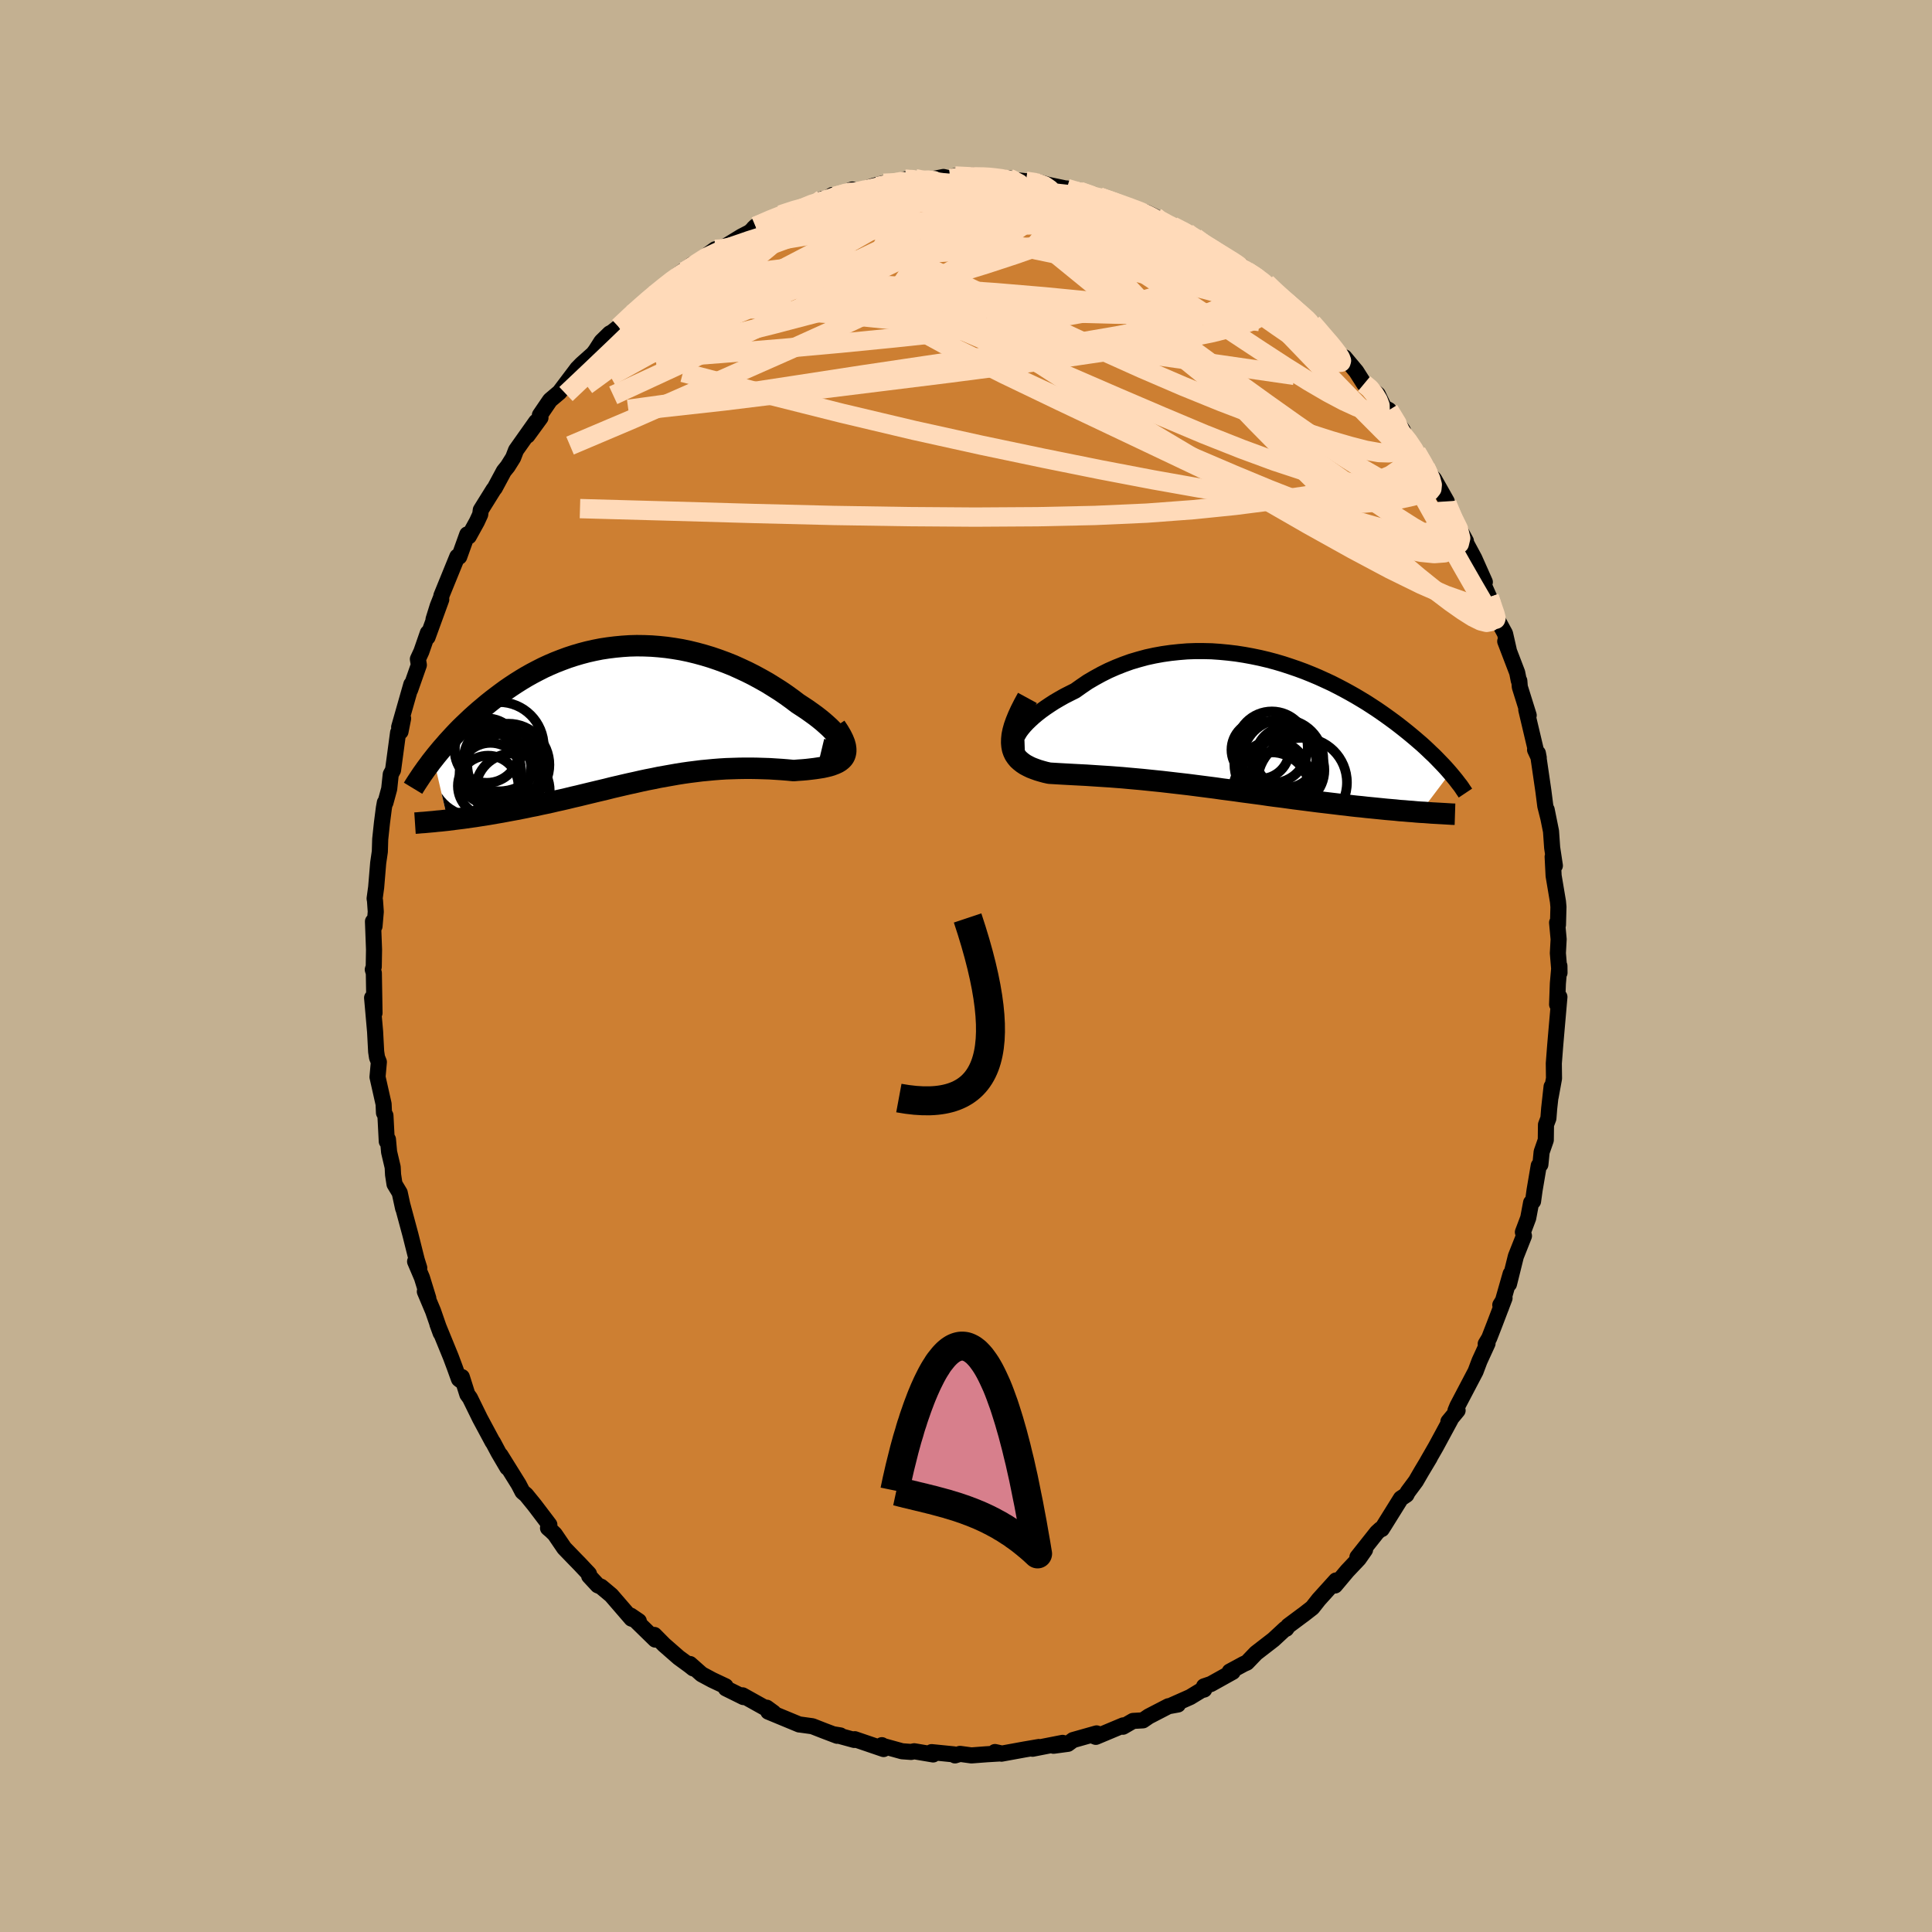 <svg viewBox="-100 -100 200 200" xmlns="http://www.w3.org/2000/svg" width="500" height="500" id="face-svg">
    <defs>
      <clipPath id="leftEyeClipPath">
        <polyline points="21.74,3.16 21.67,2.96 21.56,2.74 21.42,2.5 21.23,2.24 21.01,1.98 20.75,1.7 20.46,1.41 20.14,1.12 19.8,0.82 19.42,0.51 19.02,0.2 18.59,-0.11 18.14,-0.43 17.67,-0.74 17.18,-1.06 16.6,-1.5 15.99,-1.94 15.36,-2.37 14.71,-2.78 14.05,-3.19 13.36,-3.58 12.66,-3.96 11.95,-4.32 11.22,-4.66 10.49,-4.99 9.74,-5.29 8.98,-5.57 8.22,-5.83 7.46,-6.06 6.69,-6.27 5.91,-6.46 5.14,-6.62 4.36,-6.75 3.59,-6.86 2.82,-6.94 2.05,-7 1.28,-7.03 0.52,-7.04 -0.23,-7.02 -0.98,-6.97 -1.72,-6.9 -2.45,-6.81 -3.17,-6.7 -3.88,-6.56 -4.59,-6.4 -5.27,-6.22 -5.95,-6.02 -6.62,-5.8 -7.27,-5.56 -7.91,-5.31 -8.54,-5.04 -9.15,-4.76 -9.74,-4.46 -10.33,-4.15 -10.9,-3.83 -11.45,-3.5 -11.99,-3.16 -12.52,-2.81 -13.03,-2.46 -13.52,-2.1 -14,-1.74 -14.47,-1.38 -14.92,-1.02 -15.36,-0.65 -15.79,-0.29 -16.2,0.07 -16.6,0.43 -16.99,0.8 -17.37,1.16 -17.74,1.52 -18.09,1.88 -18.43,2.24 -18.76,2.6 -19.09,2.96 -19.39,3.31 -19.69,3.65 -19.98,4 -20.26,4.34 -20.52,4.67 -19.05,11.02 -18.66,10.97 -18.27,10.92 -17.87,10.87 -17.46,10.82 -17.04,10.76 -16.62,10.7 -16.19,10.64 -15.75,10.57 -15.3,10.5 -14.85,10.43 -14.39,10.35 -13.93,10.27 -13.46,10.19 -12.98,10.1 -12.5,10.01 -12.01,9.92 -11.5,9.82 -10.99,9.72 -10.48,9.61 -9.95,9.51 -9.42,9.39 -8.89,9.28 -8.34,9.16 -7.79,9.03 -7.24,8.91 -6.68,8.78 -6.11,8.64 -5.54,8.51 -4.97,8.37 -4.39,8.23 -3.81,8.09 -3.22,7.95 -2.63,7.81 -2.04,7.66 -1.44,7.52 -0.84,7.38 -0.23,7.24 0.37,7.11 0.98,6.97 1.59,6.84 2.21,6.72 2.83,6.59 3.45,6.48 4.07,6.37 4.69,6.26 5.32,6.16 5.95,6.07 6.59,5.99 7.22,5.91 7.86,5.85 8.49,5.79 9.13,5.74 9.78,5.7 10.42,5.68 11.06,5.66 11.7,5.65 12.34,5.65 12.98,5.66 13.62,5.68 14.26,5.7 14.89,5.74 15.52,5.78 16.14,5.83 16.76,5.89 17.23,5.85 17.68,5.82 18.13,5.78 18.56,5.73 18.97,5.68 19.37,5.62 19.75,5.56 20.11,5.48 20.44,5.4 20.75,5.3 21.04,5.19 21.3,5.07 21.53,4.93 21.73,4.77 21.89,4.6" />
      </clipPath>
      <clipPath id="rightEyeClipPath">
        <polyline points="-22.41,1.16 -22.24,0.88 -22.03,0.6 -21.78,0.3 -21.5,0 -21.18,-0.31 -20.83,-0.63 -20.46,-0.94 -20.05,-1.26 -19.62,-1.57 -19.16,-1.88 -18.68,-2.19 -18.17,-2.49 -17.64,-2.79 -17.09,-3.07 -16.53,-3.35 -15.88,-3.81 -15.22,-4.26 -14.52,-4.67 -13.81,-5.06 -13.07,-5.43 -12.32,-5.76 -11.54,-6.07 -10.76,-6.35 -9.95,-6.59 -9.14,-6.81 -8.31,-6.99 -7.48,-7.14 -6.64,-7.26 -5.79,-7.35 -4.94,-7.42 -4.09,-7.45 -3.24,-7.45 -2.39,-7.43 -1.54,-7.37 -0.7,-7.29 0.14,-7.19 0.97,-7.06 1.79,-6.91 2.61,-6.74 3.41,-6.55 4.2,-6.34 4.98,-6.11 5.74,-5.86 6.5,-5.6 7.23,-5.33 7.95,-5.04 8.66,-4.74 9.34,-4.43 10.01,-4.12 10.66,-3.79 11.29,-3.46 11.91,-3.12 12.51,-2.78 13.08,-2.44 13.64,-2.1 14.18,-1.75 14.7,-1.41 15.21,-1.06 15.69,-0.72 16.16,-0.38 16.61,-0.05 17.04,0.28 17.46,0.61 17.86,0.93 18.25,1.25 18.62,1.56 18.98,1.87 19.33,2.17 19.66,2.47 19.98,2.77 20.28,3.06 20.58,3.34 20.86,3.62 21.12,3.89 21.38,4.16 21.63,4.42 21.86,4.67 22.08,4.92 22.29,5.16 19.22,9.23 18.81,9.2 18.39,9.16 17.96,9.13 17.52,9.09 17.07,9.06 16.61,9.01 16.14,8.97 15.67,8.93 15.18,8.88 14.68,8.83 14.18,8.78 13.66,8.73 13.14,8.67 12.61,8.62 12.07,8.56 11.52,8.49 10.96,8.43 10.39,8.36 9.8,8.29 9.21,8.22 8.61,8.15 7.99,8.07 7.37,7.99 6.74,7.91 6.1,7.83 5.46,7.74 4.8,7.65 4.14,7.57 3.48,7.48 2.81,7.38 2.13,7.29 1.45,7.2 0.76,7.11 0.07,7.01 -0.62,6.92 -1.32,6.83 -2.01,6.73 -2.71,6.64 -3.41,6.55 -4.11,6.46 -4.81,6.37 -5.5,6.29 -6.2,6.21 -6.89,6.13 -7.58,6.05 -8.27,5.98 -8.95,5.91 -9.63,5.84 -10.3,5.78 -10.97,5.72 -11.62,5.66 -12.27,5.61 -12.92,5.56 -13.55,5.52 -14.17,5.48 -14.78,5.44 -15.39,5.4 -15.97,5.37 -16.55,5.34 -17.11,5.31 -17.66,5.28 -18.19,5.25 -18.7,5.22 -19.2,5.19 -19.61,5.1 -20.01,4.99 -20.38,4.88 -20.74,4.75 -21.08,4.62 -21.39,4.47 -21.69,4.31 -21.96,4.13 -22.2,3.94 -22.42,3.74 -22.61,3.51 -22.78,3.26 -22.91,2.99 -23.01,2.7 -23.07,2.38" />
      </clipPath>
      <filter id="fuzzy">
        <feTurbulence id="turbulence" baseFrequency="0.05" numOctaves="3" type="noise" result="noise" />
        <feDisplacementMap in="SourceGraphic" in2="noise" scale="2" />
      </filter>
      <linearGradient id="rainbowGradient" x1="0%" y1="0%" x2="100%" y2="0%">
        <stop offset="0%" style="stop-color: [object Object]; stop-opacity: 1" />
        <stop offset="50%" style="stop-color: [object Object]; stop-opacity: 1" />
        <stop offset="100%" style="stop-color: [object Object]; stop-opacity: 1" />
      </linearGradient>
    </defs>
    <rect x="-100" y="-100" width="100%" height="100%" fill="rgb(195, 176, 145)" />
    <polyline id="faceContour" points="61.44,0.7 61.43,-0.01 61.27,1.81 61.19,3.98 61.43,3.2 61.12,6.75 60.99,8.27 60.85,10.08 60.87,11.64 60.52,13.55 60.62,12.49 60.37,14.75 60.29,15.77 60.04,16.43 60.02,18.02 59.59,19.25 59.46,20.55 59.29,20.67 58.86,23.2 58.7,24.36 58.5,24.5 58.2,26.09 57.65,27.55 57.76,27.94 56.92,30.06 56.21,32.92 56.38,31.87 55.38,35.37 55.31,35.09 55.75,34.38 54.72,37.08 54.16,38.52 53.8,39.12 53.99,39.07 53.16,40.88 52.75,41.97 50.87,45.55 50.67,46.03 50.89,46.01 49.94,47.16 50.16,46.96 48.64,49.77 47.76,51.3 48,50.91 47.15,52.33 46.57,53.33 45.73,54.46 45.59,54.74 45.02,55.12 43.32,57.85 43.04,58.29 42.9,58.31 42.54,58.64 40.52,61.19 41.31,60.43 40.66,61.36 39.46,62.63 38.2,64.13 38.3,63.61 36.52,65.58 35.85,66.43 34.95,67.13 34.81,67.23 33.36,68.31 33.15,68.61 33.04,68.61 31.83,69.73 30.02,71.13 29.08,72.11 28.76,72.25 27.3,73.04 27.61,73.07 25.35,74.33 24.64,74.57 24.66,74.9 24.36,74.98 23.21,75.68 21.34,76.51 21.94,76.45 20.95,76.63 18.92,77.68 18.32,78.09 17.29,78.15 16.25,78.75 16.28,78.61 13.44,79.8 12.99,79.62 13.52,79.44 11.08,80.13 10.55,80.52 9.06,80.72 10,80.42 6.89,81.03 7.54,80.85 6.08,81.1 3.67,81.54 3,81.37 3.64,81.51 2.14,81.6 0.56,81.72 -0.62,81.56 -1.14,81.72 -1.26,81.61 -3.56,81.38 -3.4,81.62 -5.36,81.29 -5.68,81.36 -6.62,81.29 -8.54,80.76 -8.71,80.66 -8.53,81.06 -11.52,80.04 -11.56,80.12 -13.68,79.54 -13.01,79.65 -13.33,79.69 -14.7,79.17 -15.9,78.7 -17.28,78.51 -17.26,78.52 -20.47,77.19 -20.63,76.78 -19.92,77.3 -20.28,77.09 -23.13,75.5 -23.04,75.68 -24.86,74.78 -24.89,74.56 -26.27,73.91 -27.37,73.32 -28.57,72.26 -28.24,72.71 -28.59,72.43 -29.74,71.59 -31.26,70.26 -32.26,69.25 -32.17,69.73 -34.71,67.25 -33.87,67.82 -34.63,67.56 -36.72,65.14 -37.77,64.26 -38.12,64.11 -39.01,63.15 -39.03,62.93 -39.98,61.92 -40.42,61.47 -41.59,60.26 -42.57,58.82 -42.93,58.47 -43.27,58.18 -43.13,57.84 -44.67,55.81 -45.54,54.74 -45.91,54.43 -46.31,53.66 -48.19,50.64 -47.48,51.93 -48.39,50.38 -48.96,49.31 -49,49.28 -50.31,46.84 -51.35,44.72 -51.62,44.35 -52.19,42.55 -52.31,42.9 -52.49,42.76 -52.93,41.54 -53.33,40.47 -54.72,37.07 -54.38,38 -55.17,35.72 -56.02,33.7 -55.66,34.4 -56.32,32.26 -57.03,30.59 -56.6,31.25 -56.86,30.42 -57.51,27.83 -58.34,24.75 -58.27,25.09 -58.62,23.48 -59.16,22.58 -59.31,21.6 -59.35,20.83 -59.72,19.26 -59.84,17.95 -59.96,18.16 -60.1,15.48 -60.25,15.2 -60.29,14.29 -60.92,11.49 -60.78,9.94 -60.97,9.47 -61.06,8.87 -61.17,6.8 -61.48,3.29 -61.23,4.86 -61.3,0.73 -61.41,0.37 -61.31,0.08 -61.28,-1.7 -61.39,-4.61 -61.23,-4.12 -61.1,-5.62 -61.18,-6.76 -61.22,-6.98 -61.06,-8.15 -60.85,-10.67 -60.68,-11.84 -60.64,-13.13 -60.46,-14.82 -60.26,-16.37 -60.16,-16.92 -60.1,-16.91 -59.71,-18.34 -59.55,-19.84 -59.31,-20.29 -58.79,-24.16 -58.54,-24.26 -58.27,-25.63 -58.68,-24.73 -57.42,-29.15 -57.54,-28.6 -56.64,-31.16 -56.74,-31.77 -56.38,-32.55 -55.71,-34.48 -55.74,-34.04 -54.32,-37.94 -55.12,-35.89 -54.69,-37.27 -54.31,-38.23 -54.31,-38.33 -52.66,-42.38 -52.46,-42.37 -51.63,-44.68 -51.47,-44.48 -50.63,-46 -50.29,-46.74 -50.23,-47.2 -48.91,-49.32 -48.78,-49.48 -47.84,-51.23 -47.45,-51.71 -46.88,-52.62 -46.58,-53.4 -44.5,-56.34 -45.4,-54.91 -44.05,-56.76 -44.11,-57.03 -43.06,-58.57 -42.08,-59.4 -40.26,-61.81 -40.25,-61.83 -39.79,-62.3 -38.59,-63.37 -38.34,-63.7 -37.74,-64.64 -36.88,-65.48 -36.63,-65.61 -35.95,-66.15 -34.56,-67.49 -33.76,-68.14 -32.48,-69.38 -32.37,-69.5 -31.58,-69.97 -29.82,-71.56 -28.32,-72.64 -27.92,-72.75 -29.1,-71.93 -25.97,-74.19 -25.27,-74.36 -26.36,-73.61 -23.24,-75.52 -22.39,-75.96 -21.73,-76.57 -21.99,-76.37 -21.78,-76.57 -19.71,-77.49 -19.19,-77.76 -16.94,-78.54 -17.12,-78.37 -14.84,-79.4 -16.7,-78.47 -14.5,-79.37 -13.83,-79.81 -13.61,-79.67 -11.78,-80.38 -11.29,-80.17 -9.58,-80.75 -8.53,-81.03 -7.99,-80.9 -6.3,-81.44 -5.26,-81.5 -4.66,-81.32 -4.11,-81.33 -2.33,-81.68 -1.61,-81.51 -1.13,-81.78 1.15,-81.6 0.66,-81.84 3.14,-81.51 1.63,-81.77 2.54,-81.67 4.44,-81.55 4.78,-81.38 6.2,-81.24 7.36,-81.19 8.52,-80.86 10.15,-80.52 11.3,-80.27 10.44,-80.49 11.77,-80.2 13.04,-79.7 15.37,-79.17 13.8,-79.61 15.78,-78.97 17.58,-78.23 18.65,-78.01 19.6,-77.55 19.21,-77.61 21.84,-76.12 21.39,-76.59 22.88,-75.91 23.05,-75.68 23.73,-75.42 25.14,-74.38 25.47,-74.21 26.93,-73.38 28.62,-72.4 29.08,-71.92 30.15,-71.31 30.26,-71.05 31.09,-70.69 31.9,-69.88 33.04,-68.85 33.56,-68.42 35.08,-67.13 35.83,-66.56 36.48,-65.88 36.97,-65.15 37.17,-65.1 37.97,-64.14 38.87,-63.05 39.18,-63.01 40.4,-61.55 41.21,-60.27 41.83,-59.82 42.63,-59.17 43.28,-57.81 43.78,-57.55 45.23,-55.43 44.91,-55.4 46.02,-54.13 46.63,-53.18 47.56,-51.64 47.9,-51 48.45,-50.42 49.76,-48.1 49.94,-47.21 49.8,-47.84 50.07,-47.08 51.75,-43.99 51.35,-44.56 52.62,-42.2 53.71,-39.75 52.88,-41.07 54.16,-38.18 54.43,-37.55 54.54,-36.86 54.97,-35.93 55.8,-34.41 56.18,-32.74 55.82,-33.61 57.06,-30.37 57.22,-29.56 57.28,-29.52 57.33,-28.89 58.25,-25.95 58,-26.53 58.97,-22.43 58.91,-22.38 59.29,-21.56 59.2,-22.03 59.77,-18.12 59.97,-16.56 60.28,-15.33 60.11,-16.18 60.56,-13.95 60.68,-12.24 60.96,-10.39 60.73,-11.31 60.83,-9.34 61.28,-6.66 61.33,-6.11 61.28,-4.26 61.19,-4.49 61.35,-2.77 61.27,-1.33 61.44,0.7 61.43,-0.01" fill="rgb(205, 127, 50)" stroke="black" stroke-width="1.667" stroke-linejoin="round" filter="url(#fuzzy)" />
    <g transform="translate(27.83 -25.15)">
      <polyline id="rightCountour" points="-22.41,1.16 -22.24,0.88 -22.03,0.6 -21.78,0.3 -21.5,0 -21.18,-0.31 -20.83,-0.63 -20.46,-0.94 -20.05,-1.26 -19.62,-1.57 -19.16,-1.88 -18.68,-2.19 -18.17,-2.49 -17.64,-2.79 -17.09,-3.07 -16.53,-3.35 -15.88,-3.81 -15.22,-4.26 -14.52,-4.67 -13.81,-5.06 -13.07,-5.43 -12.32,-5.76 -11.54,-6.07 -10.76,-6.35 -9.95,-6.59 -9.14,-6.81 -8.31,-6.99 -7.48,-7.14 -6.64,-7.26 -5.79,-7.35 -4.94,-7.42 -4.09,-7.45 -3.24,-7.45 -2.39,-7.43 -1.54,-7.37 -0.7,-7.29 0.14,-7.19 0.97,-7.06 1.79,-6.91 2.61,-6.74 3.41,-6.55 4.2,-6.34 4.98,-6.11 5.74,-5.86 6.5,-5.6 7.23,-5.33 7.95,-5.04 8.66,-4.74 9.34,-4.43 10.01,-4.12 10.66,-3.79 11.29,-3.46 11.91,-3.12 12.51,-2.78 13.08,-2.44 13.64,-2.1 14.18,-1.75 14.7,-1.41 15.21,-1.06 15.69,-0.72 16.16,-0.38 16.61,-0.05 17.04,0.28 17.46,0.61 17.86,0.93 18.25,1.25 18.62,1.56 18.98,1.87 19.33,2.17 19.66,2.47 19.98,2.77 20.28,3.06 20.58,3.34 20.86,3.62 21.12,3.89 21.38,4.16 21.63,4.42 21.86,4.67 22.08,4.92 22.29,5.16 19.22,9.23 18.81,9.2 18.39,9.16 17.96,9.13 17.52,9.09 17.07,9.06 16.61,9.01 16.14,8.97 15.67,8.93 15.18,8.88 14.68,8.83 14.18,8.78 13.66,8.73 13.14,8.67 12.61,8.62 12.07,8.56 11.52,8.49 10.96,8.43 10.39,8.36 9.8,8.29 9.21,8.22 8.61,8.15 7.99,8.07 7.37,7.99 6.74,7.91 6.1,7.83 5.46,7.74 4.8,7.65 4.14,7.57 3.48,7.48 2.81,7.38 2.13,7.29 1.45,7.2 0.76,7.11 0.07,7.01 -0.62,6.92 -1.32,6.83 -2.01,6.73 -2.71,6.64 -3.41,6.55 -4.11,6.46 -4.81,6.37 -5.5,6.29 -6.2,6.21 -6.89,6.13 -7.58,6.05 -8.27,5.98 -8.95,5.91 -9.63,5.84 -10.3,5.78 -10.97,5.72 -11.62,5.66 -12.27,5.61 -12.92,5.56 -13.55,5.52 -14.17,5.48 -14.78,5.44 -15.39,5.4 -15.97,5.37 -16.55,5.34 -17.11,5.31 -17.66,5.28 -18.19,5.25 -18.7,5.22 -19.2,5.19 -19.61,5.1 -20.01,4.99 -20.38,4.88 -20.74,4.75 -21.08,4.62 -21.39,4.47 -21.69,4.31 -21.96,4.13 -22.2,3.94 -22.42,3.74 -22.61,3.51 -22.78,3.26 -22.91,2.99 -23.01,2.7 -23.07,2.38" fill="white" stroke="white" stroke-width="0" stroke-linejoin="round" filter="url(#fuzzy)" />
    </g>
    <g transform="translate(-34.6 -26.12)">
      <polyline id="leftCountour" points="21.74,3.16 21.67,2.96 21.56,2.74 21.42,2.5 21.23,2.24 21.01,1.98 20.75,1.7 20.46,1.41 20.14,1.12 19.8,0.82 19.42,0.51 19.02,0.2 18.59,-0.11 18.14,-0.43 17.67,-0.74 17.18,-1.06 16.6,-1.5 15.99,-1.94 15.36,-2.37 14.71,-2.78 14.05,-3.19 13.36,-3.58 12.66,-3.96 11.95,-4.32 11.22,-4.66 10.49,-4.99 9.74,-5.29 8.98,-5.57 8.22,-5.83 7.46,-6.06 6.69,-6.27 5.91,-6.46 5.14,-6.62 4.36,-6.75 3.59,-6.86 2.82,-6.94 2.05,-7 1.28,-7.03 0.52,-7.04 -0.23,-7.02 -0.98,-6.97 -1.72,-6.9 -2.45,-6.81 -3.17,-6.7 -3.88,-6.56 -4.59,-6.4 -5.27,-6.22 -5.95,-6.02 -6.62,-5.8 -7.27,-5.56 -7.91,-5.31 -8.54,-5.04 -9.15,-4.76 -9.74,-4.46 -10.33,-4.15 -10.9,-3.83 -11.45,-3.5 -11.99,-3.16 -12.52,-2.81 -13.03,-2.46 -13.52,-2.1 -14,-1.74 -14.47,-1.38 -14.92,-1.02 -15.36,-0.65 -15.79,-0.29 -16.2,0.07 -16.6,0.43 -16.99,0.8 -17.37,1.16 -17.74,1.52 -18.09,1.88 -18.43,2.24 -18.76,2.6 -19.09,2.96 -19.39,3.31 -19.69,3.65 -19.98,4 -20.26,4.34 -20.52,4.67 -19.05,11.02 -18.66,10.97 -18.27,10.92 -17.87,10.87 -17.46,10.82 -17.04,10.76 -16.62,10.7 -16.19,10.64 -15.75,10.57 -15.3,10.5 -14.85,10.43 -14.39,10.35 -13.93,10.27 -13.46,10.19 -12.98,10.1 -12.5,10.01 -12.01,9.92 -11.5,9.82 -10.99,9.72 -10.48,9.61 -9.95,9.51 -9.42,9.39 -8.89,9.28 -8.34,9.16 -7.79,9.03 -7.24,8.91 -6.68,8.78 -6.11,8.64 -5.54,8.51 -4.97,8.37 -4.39,8.23 -3.81,8.09 -3.22,7.95 -2.63,7.81 -2.04,7.66 -1.44,7.52 -0.84,7.38 -0.23,7.24 0.37,7.11 0.98,6.97 1.59,6.84 2.21,6.72 2.83,6.59 3.45,6.48 4.07,6.37 4.69,6.26 5.32,6.16 5.95,6.07 6.59,5.99 7.22,5.91 7.86,5.85 8.49,5.79 9.13,5.74 9.78,5.7 10.42,5.68 11.06,5.66 11.7,5.65 12.34,5.65 12.98,5.66 13.62,5.68 14.26,5.7 14.89,5.74 15.52,5.78 16.14,5.83 16.76,5.89 17.23,5.85 17.68,5.82 18.13,5.78 18.56,5.73 18.97,5.68 19.37,5.62 19.75,5.56 20.11,5.48 20.44,5.4 20.75,5.3 21.04,5.19 21.3,5.07 21.53,4.93 21.73,4.77 21.89,4.6" fill="white" stroke="white" stroke-width="0" stroke-linejoin="round" filter="url(#fuzzy)" />
    </g>
    <g transform="translate(27.83 -25.15)">
      <polyline id="rightUpper" points="-21.75,2.61 -22.04,2.62 -22.28,2.58 -22.46,2.5 -22.59,2.39 -22.67,2.25 -22.71,2.08 -22.7,1.88 -22.65,1.66 -22.55,1.42 -22.41,1.16 -22.24,0.88 -22.03,0.6 -21.78,0.3 -21.5,0 -21.18,-0.31 -20.83,-0.63 -20.46,-0.94 -20.05,-1.26 -19.62,-1.57 -19.16,-1.88 -18.68,-2.19 -18.17,-2.49 -17.64,-2.79 -17.09,-3.07 -16.53,-3.35 -15.88,-3.81 -15.22,-4.26 -14.52,-4.67 -13.81,-5.06 -13.07,-5.43 -12.32,-5.76 -11.54,-6.07 -10.76,-6.35 -9.95,-6.59 -9.14,-6.81 -8.31,-6.99 -7.48,-7.14 -6.64,-7.26 -5.79,-7.35 -4.94,-7.42 -4.09,-7.45 -3.24,-7.45 -2.39,-7.43 -1.54,-7.37 -0.7,-7.29 0.14,-7.19 0.97,-7.06 1.79,-6.91 2.61,-6.74 3.41,-6.55 4.2,-6.34 4.98,-6.11 5.74,-5.86 6.5,-5.6 7.23,-5.33 7.95,-5.04 8.66,-4.74 9.34,-4.43 10.01,-4.12 10.66,-3.79 11.29,-3.46 11.91,-3.12 12.51,-2.78 13.08,-2.44 13.64,-2.1 14.18,-1.75 14.7,-1.41 15.21,-1.06 15.69,-0.72 16.16,-0.38 16.61,-0.05 17.04,0.28 17.46,0.61 17.86,0.93 18.25,1.25 18.62,1.56 18.98,1.87 19.33,2.17 19.66,2.47 19.98,2.77 20.28,3.06 20.58,3.34 20.86,3.62 21.12,3.89 21.38,4.16 21.63,4.42 21.86,4.67 22.08,4.92 22.29,5.16 22.49,5.4 22.68,5.63 22.86,5.85 23.03,6.07 23.19,6.28 23.35,6.48 23.49,6.68 23.62,6.88 23.75,7.07 23.87,7.25" fill="none" stroke="black" stroke-width="1.667" stroke-linejoin="round" filter="url(#fuzzy)" />
      <polyline id="rightLower" points="-21.47,-2.6 -21.84,-1.92 -22.16,-1.29 -22.43,-0.7 -22.65,-0.16 -22.83,0.35 -22.96,0.82 -23.05,1.26 -23.09,1.66 -23.1,2.04 -23.07,2.38 -23.01,2.7 -22.91,2.99 -22.78,3.26 -22.61,3.51 -22.42,3.74 -22.2,3.94 -21.96,4.13 -21.69,4.31 -21.39,4.47 -21.08,4.62 -20.74,4.75 -20.38,4.88 -20.01,4.99 -19.61,5.1 -19.2,5.19 -18.7,5.22 -18.19,5.25 -17.66,5.28 -17.11,5.31 -16.55,5.34 -15.97,5.37 -15.39,5.4 -14.78,5.44 -14.17,5.48 -13.55,5.52 -12.92,5.56 -12.27,5.61 -11.62,5.66 -10.97,5.72 -10.3,5.78 -9.63,5.84 -8.95,5.91 -8.27,5.98 -7.58,6.05 -6.89,6.13 -6.2,6.21 -5.5,6.29 -4.81,6.37 -4.11,6.46 -3.41,6.55 -2.71,6.64 -2.01,6.73 -1.32,6.83 -0.62,6.92 0.07,7.01 0.76,7.11 1.45,7.2 2.13,7.29 2.81,7.38 3.48,7.48 4.14,7.57 4.8,7.65 5.46,7.74 6.1,7.83 6.74,7.91 7.37,7.99 7.99,8.07 8.61,8.15 9.21,8.22 9.8,8.29 10.39,8.36 10.96,8.43 11.52,8.49 12.07,8.56 12.61,8.62 13.14,8.67 13.66,8.73 14.18,8.78 14.68,8.83 15.18,8.88 15.67,8.93 16.14,8.97 16.61,9.01 17.07,9.06 17.52,9.09 17.96,9.13 18.39,9.16 18.81,9.2 19.22,9.23 19.62,9.25 20.01,9.28 20.39,9.31 20.76,9.33 21.12,9.35 21.48,9.37 21.82,9.39 22.15,9.41 22.47,9.43 22.79,9.44" fill="none" stroke="black" stroke-width="2.222" stroke-linejoin="round" filter="url(#fuzzy)" />
      <circle r="3.142" cx="5.293" cy="3.561" stroke="black" fill="none" stroke-width="1.0" filter="url(#fuzzy)" clip-path="url(#rightEyeClipPath)" /><circle r="3.262" cx="4.763" cy="6.116" stroke="black" fill="none" stroke-width="1.0" filter="url(#fuzzy)" clip-path="url(#rightEyeClipPath)" /><circle r="3" cx="2.648" cy="2.766" stroke="black" fill="none" stroke-width="1.0" filter="url(#fuzzy)" clip-path="url(#rightEyeClipPath)" /><circle r="4.632" cx="6.973" cy="6.156" stroke="black" fill="none" stroke-width="1.0" filter="url(#fuzzy)" clip-path="url(#rightEyeClipPath)" /><circle r="3.972" cx="3.783" cy="7.001" stroke="black" fill="none" stroke-width="1.0" filter="url(#fuzzy)" clip-path="url(#rightEyeClipPath)" /><circle r="3.718" cx="5.553" cy="4.876" stroke="black" fill="none" stroke-width="1.0" filter="url(#fuzzy)" clip-path="url(#rightEyeClipPath)" /><circle r="3.636" cx="3.983" cy="5.476" stroke="black" fill="none" stroke-width="1.0" filter="url(#fuzzy)" clip-path="url(#rightEyeClipPath)" /><circle r="3.714" cx="3.833" cy="2.511" stroke="black" fill="none" stroke-width="1.0" filter="url(#fuzzy)" clip-path="url(#rightEyeClipPath)" /><circle r="4.504" cx="4.453" cy="4.226" stroke="black" fill="none" stroke-width="1.0" filter="url(#fuzzy)" clip-path="url(#rightEyeClipPath)" /><circle r="4.202" cx="4.963" cy="3.806" stroke="black" fill="none" stroke-width="1.0" filter="url(#fuzzy)" clip-path="url(#rightEyeClipPath)" />
      </g>
    <g transform="translate(-34.6 -26.12)">
      <polyline id="leftUpper" points="19.66,3.69 20.12,3.8 20.53,3.86 20.87,3.88 21.15,3.87 21.38,3.82 21.55,3.74 21.67,3.64 21.74,3.5 21.76,3.34 21.74,3.16 21.67,2.96 21.56,2.74 21.42,2.5 21.23,2.24 21.01,1.98 20.75,1.7 20.46,1.41 20.14,1.12 19.8,0.82 19.42,0.51 19.02,0.2 18.59,-0.11 18.14,-0.43 17.67,-0.74 17.18,-1.06 16.6,-1.5 15.99,-1.94 15.36,-2.37 14.71,-2.78 14.05,-3.19 13.36,-3.58 12.66,-3.96 11.95,-4.32 11.22,-4.66 10.49,-4.99 9.74,-5.29 8.98,-5.57 8.22,-5.83 7.46,-6.06 6.69,-6.27 5.91,-6.46 5.14,-6.62 4.36,-6.75 3.59,-6.86 2.82,-6.94 2.05,-7 1.28,-7.03 0.52,-7.04 -0.23,-7.02 -0.98,-6.97 -1.72,-6.9 -2.45,-6.81 -3.17,-6.7 -3.88,-6.56 -4.59,-6.4 -5.27,-6.22 -5.95,-6.02 -6.62,-5.8 -7.27,-5.56 -7.91,-5.31 -8.54,-5.04 -9.15,-4.76 -9.74,-4.46 -10.33,-4.15 -10.9,-3.83 -11.45,-3.5 -11.99,-3.16 -12.52,-2.81 -13.03,-2.46 -13.52,-2.1 -14,-1.74 -14.47,-1.38 -14.92,-1.02 -15.36,-0.65 -15.79,-0.29 -16.2,0.07 -16.6,0.43 -16.99,0.8 -17.37,1.16 -17.74,1.52 -18.09,1.88 -18.43,2.24 -18.76,2.6 -19.09,2.96 -19.39,3.31 -19.69,3.65 -19.98,4 -20.26,4.34 -20.52,4.67 -20.78,5 -21.02,5.33 -21.26,5.65 -21.48,5.96 -21.7,6.27 -21.9,6.57 -22.1,6.87 -22.29,7.16 -22.47,7.44 -22.64,7.72" fill="none" stroke="black" stroke-width="2.222" stroke-linejoin="round" filter="url(#fuzzy)" />
      <polyline id="leftLower" points="21.09,1.34 21.41,1.82 21.67,2.26 21.87,2.66 22.02,3.03 22.11,3.36 22.15,3.66 22.15,3.93 22.1,4.18 22.02,4.4 21.89,4.6 21.73,4.77 21.53,4.93 21.3,5.07 21.04,5.19 20.75,5.3 20.44,5.4 20.11,5.48 19.75,5.56 19.37,5.62 18.97,5.68 18.56,5.73 18.13,5.78 17.68,5.82 17.23,5.85 16.76,5.89 16.14,5.83 15.52,5.78 14.89,5.74 14.26,5.7 13.62,5.68 12.98,5.66 12.34,5.65 11.7,5.65 11.06,5.66 10.42,5.68 9.78,5.7 9.13,5.74 8.49,5.79 7.86,5.85 7.22,5.91 6.59,5.99 5.95,6.07 5.32,6.16 4.69,6.26 4.07,6.37 3.45,6.48 2.83,6.59 2.21,6.72 1.59,6.84 0.98,6.97 0.37,7.11 -0.23,7.24 -0.84,7.38 -1.44,7.52 -2.04,7.66 -2.63,7.81 -3.22,7.95 -3.81,8.09 -4.39,8.23 -4.97,8.37 -5.54,8.51 -6.11,8.64 -6.68,8.78 -7.24,8.91 -7.79,9.03 -8.34,9.16 -8.89,9.28 -9.42,9.39 -9.95,9.51 -10.48,9.61 -10.99,9.72 -11.5,9.82 -12.01,9.92 -12.5,10.01 -12.98,10.1 -13.46,10.19 -13.93,10.27 -14.39,10.35 -14.85,10.43 -15.3,10.5 -15.75,10.57 -16.19,10.64 -16.62,10.7 -17.04,10.76 -17.46,10.82 -17.87,10.87 -18.27,10.92 -18.66,10.97 -19.05,11.02 -19.42,11.06 -19.79,11.1 -20.15,11.13 -20.5,11.17 -20.85,11.2 -21.18,11.23 -21.51,11.26 -21.83,11.28 -22.14,11.31 -22.44,11.33" fill="none" stroke="black" stroke-width="2.222" stroke-linejoin="round" filter="url(#fuzzy)" />
      <circle r="4.702" cx="-16.165" cy="5.971" stroke="black" fill="none" stroke-width="1.0" filter="url(#fuzzy)" clip-path="url(#leftEyeClipPath)" /><circle r="4.058" cx="-13.27" cy="5.306" stroke="black" fill="none" stroke-width="1.0" filter="url(#fuzzy)" clip-path="url(#leftEyeClipPath)" /><circle r="3.136" cx="-14.865" cy="7.481" stroke="black" fill="none" stroke-width="1.0" filter="url(#fuzzy)" clip-path="url(#leftEyeClipPath)" /><circle r="3.684" cx="-13.725" cy="4.756" stroke="black" fill="none" stroke-width="1.0" filter="url(#fuzzy)" clip-path="url(#leftEyeClipPath)" /><circle r="3.85" cx="-12.34" cy="7.971" stroke="black" fill="none" stroke-width="1.0" filter="url(#fuzzy)" clip-path="url(#leftEyeClipPath)" /><circle r="3.57" cx="-13.985" cy="5.671" stroke="black" fill="none" stroke-width="1.0" filter="url(#fuzzy)" clip-path="url(#leftEyeClipPath)" /><circle r="3.334" cx="-15" cy="3.821" stroke="black" fill="none" stroke-width="1.0" filter="url(#fuzzy)" clip-path="url(#leftEyeClipPath)" /><circle r="3.202" cx="-14.625" cy="6.221" stroke="black" fill="none" stroke-width="1.0" filter="url(#fuzzy)" clip-path="url(#leftEyeClipPath)" /><circle r="4.25" cx="-12.775" cy="5.286" stroke="black" fill="none" stroke-width="1.0" filter="url(#fuzzy)" clip-path="url(#leftEyeClipPath)" /><circle r="4.618" cx="-13.725" cy="3.416" stroke="black" fill="none" stroke-width="1.0" filter="url(#fuzzy)" clip-path="url(#leftEyeClipPath)" />
    </g>
    <g id="hairs">
      <polyline points="-21.73,-76.57 -21.65,-76.58 -20.92,-76.89 -19.82,-77.34 -18.6,-77.81 -17.42,-78.25 -16.37,-78.63 -15.47,-78.95 -14.7,-79.23 -14.01,-79.47 -13.41,-79.69 -12.88,-79.86 -12.45,-79.99 -12.13,-80.07 -11.97,-80.08 -11.98,-80.02 -12.21,-79.9 -12.69,-79.7 -13.51,-79.4 -14.74,-78.97 -16.47,-78.39 -18.73,-77.63" fill="none" stroke="rgb(255, 218, 185)" stroke-width="2" stroke-linejoin="round" filter="url(#fuzzy)" /><polyline points="44.91,-55.4 45.65,-54.28 45.88,-53.27 45.67,-52.36 45.03,-51.54 43.96,-50.8 42.44,-50.16 40.44,-49.61 37.98,-49.13 35.07,-48.65 31.7,-48.17 27.87,-47.68 23.55,-47.24 18.71,-46.88 13.34,-46.64 7.42,-46.51 0.94,-46.47 -6.1,-46.52 -13.69,-46.64 -21.83,-46.84 -30.56,-47.09 -39.96,-47.35" fill="none" stroke="rgb(255, 218, 185)" stroke-width="2" stroke-linejoin="round" filter="url(#fuzzy)" /><polyline points="19.6,-77.55 20.02,-77.23 20.91,-76.75 21.77,-76.32 22.54,-75.93 23.28,-75.54 24.01,-75.12 24.72,-74.69 25.41,-74.27 26.02,-73.88 26.5,-73.56 26.8,-73.32 26.88,-73.2 26.73,-73.19 26.35,-73.3 25.73,-73.51 24.85,-73.83 23.72,-74.28 22.3,-74.87 20.57,-75.63 18.48,-76.58 16.01,-77.73 13.39,-79.03" fill="none" stroke="rgb(255, 218, 185)" stroke-width="2" stroke-linejoin="round" filter="url(#fuzzy)" /><polyline points="-5.26,-81.5 -4.5,-81.35 -3.31,-81.21 -1.81,-81 -0.11,-80.7 1.71,-80.3 3.61,-79.82 5.56,-79.27 7.53,-78.66 9.55,-77.99 11.65,-77.28 13.85,-76.52 16.12,-75.73 18.42,-74.94 20.66,-74.17 22.78,-73.46 24.7,-72.83 26.39,-72.3 27.84,-71.88 29.11,-71.5" fill="none" stroke="rgb(255, 218, 185)" stroke-width="2" stroke-linejoin="round" filter="url(#fuzzy)" /><polyline points="10.44,-80.49 11.81,-80.08 13.28,-79.5 14.72,-78.85 16.2,-78.08 17.82,-77.2 19.54,-76.21 21.31,-75.15 23.07,-74.06 24.78,-72.95 26.44,-71.86 28.05,-70.79 29.58,-69.76 31.03,-68.79 32.38,-67.88 33.62,-67.04 34.74,-66.32 35.7,-65.72 36.47,-65.27 36.99,-65.02" fill="none" stroke="rgb(255, 218, 185)" stroke-width="2" stroke-linejoin="round" filter="url(#fuzzy)" /><polyline points="43.78,-57.55 44.62,-56.17 44.97,-55.34 45.15,-54.66 45.17,-54.07 44.98,-53.6 44.53,-53.27 43.79,-53.12 42.75,-53.15 41.39,-53.39 39.72,-53.82 37.73,-54.4 35.43,-55.14 32.79,-56.04 29.77,-57.13 26.34,-58.44 22.48,-60.01 18.18,-61.86 13.44,-63.99 8.28,-66.4 2.72,-69.06 -3.21,-71.98 -9.35,-75.26" fill="none" stroke="rgb(255, 218, 185)" stroke-width="2" stroke-linejoin="round" filter="url(#fuzzy)" /><polyline points="-32.48,-69.38 -31.82,-69.62 -30.18,-70.11 -27.9,-70.59 -25.24,-70.89 -22.26,-70.99 -18.91,-70.94 -15.18,-70.8 -11.07,-70.6 -6.63,-70.35 -1.9,-70.05 3.04,-69.71 8.14,-69.28 13.38,-68.77 18.8,-68.17 24.47,-67.49 30.4,-66.71" fill="none" stroke="rgb(255, 218, 185)" stroke-width="2" stroke-linejoin="round" filter="url(#fuzzy)" /><polyline points="29.08,-71.92 29.77,-71.45 30.17,-71.05 30.46,-70.6 30.66,-70.1 30.7,-69.57 30.55,-69.06 30.14,-68.61 29.43,-68.24 28.4,-67.96 27.02,-67.76 25.32,-67.61 23.31,-67.52 21,-67.47 18.39,-67.45 15.45,-67.48 12.14,-67.57 8.41,-67.71 4.25,-67.93 -0.35,-68.24 -5.38,-68.66 -10.81,-69.2 -16.59,-69.93 -22.77,-70.84" fill="none" stroke="rgb(255, 218, 185)" stroke-width="2" stroke-linejoin="round" filter="url(#fuzzy)" /><polyline points="-14.84,-79.4 -15.3,-79.06 -14.45,-79.24 -13.16,-79.51 -11.66,-79.77 -10,-80 -8.22,-80.22 -6.4,-80.43 -4.6,-80.61 -2.85,-80.78 -1.22,-80.91 0.23,-81.02 1.42,-81.13 2.34,-81.23 2.97,-81.33 3.3,-81.44 3.27,-81.56" fill="none" stroke="rgb(255, 218, 185)" stroke-width="2" stroke-linejoin="round" filter="url(#fuzzy)" /><polyline points="-13.61,-79.67 -12.11,-80.06 -10.67,-80.19 -9.1,-80.21 -7.41,-80.13 -5.61,-79.96 -3.72,-79.69 -1.75,-79.35 0.29,-78.93 2.38,-78.47 4.53,-77.97 6.71,-77.45 8.9,-76.9 11.08,-76.33 13.24,-75.73 15.35,-75.12 17.42,-74.49 19.44,-73.88 21.39,-73.29 23.27,-72.76 25.01,-72.31 26.61,-71.94 28.02,-71.64 29.25,-71.38" fill="none" stroke="rgb(255, 218, 185)" stroke-width="2" stroke-linejoin="round" filter="url(#fuzzy)" /><polyline points="-34.56,-67.49 -33.58,-68.21 -32.37,-68.88 -30.89,-69.51 -29.12,-70.14 -27.1,-70.73 -24.9,-71.25 -22.57,-71.68 -20.11,-72.04 -17.5,-72.37 -14.75,-72.69 -11.88,-73.01 -8.92,-73.33 -5.9,-73.61 -2.86,-73.86 0.2,-74.06 3.28,-74.24 6.37,-74.41 9.42,-74.61 12.38,-74.84 15.21,-75.08 17.9,-75.31 20.47,-75.53" fill="none" stroke="rgb(255, 218, 185)" stroke-width="2" stroke-linejoin="round" filter="url(#fuzzy)" /><polyline points="-14.84,-79.4 -15.28,-79.04 -14.39,-79.12 -13.02,-79.24 -11.37,-79.29 -9.48,-79.27 -7.4,-79.19 -5.17,-79.06 -2.86,-78.89 -0.5,-78.68 1.88,-78.43 4.26,-78.14 6.63,-77.82 8.97,-77.47 11.26,-77.12 13.46,-76.79 15.52,-76.5 17.39,-76.26 19.06,-76.08 20.54,-75.93 21.83,-75.83" fill="none" stroke="rgb(255, 218, 185)" stroke-width="2" stroke-linejoin="round" filter="url(#fuzzy)" /><polyline points="6.2,-81.24 7.25,-81.08 8.13,-80.77 8.66,-80.4 8.82,-79.99 8.68,-79.51 8.29,-78.92 7.68,-78.23 6.81,-77.42 5.65,-76.49 4.15,-75.43 2.3,-74.22 0.04,-72.86 -2.67,-71.34 -5.83,-69.67 -9.45,-67.86 -13.52,-65.94 -18.05,-63.89 -23.05,-61.68 -28.55,-59.24 -34.55,-56.6 -40.99,-53.87" fill="none" stroke="rgb(255, 218, 185)" stroke-width="2" stroke-linejoin="round" filter="url(#fuzzy)" /><polyline points="23.73,-75.42 24.73,-74.66 25.44,-74.04 25.98,-73.43 26.25,-72.83 26.17,-72.27 25.73,-71.76 24.96,-71.27 23.89,-70.76 22.51,-70.23 20.82,-69.65 18.78,-69.05 16.35,-68.44 13.49,-67.83 10.19,-67.25 6.43,-66.67 2.21,-66.11 -2.44,-65.55 -7.5,-65.01 -12.97,-64.47 -18.86,-63.94 -25.22,-63.42 -32.11,-62.9" fill="none" stroke="rgb(255, 218, 185)" stroke-width="2" stroke-linejoin="round" filter="url(#fuzzy)" /><polyline points="29.08,-71.92 29.86,-71.43 30.5,-70.96 31.2,-70.42 31.95,-69.8 32.72,-69.15 33.45,-68.51 34.08,-67.95 34.57,-67.48 34.88,-67.13 35.01,-66.91 34.96,-66.82 34.73,-66.85 34.33,-67 33.77,-67.27 33.03,-67.67 32.09,-68.23 30.91,-68.97 29.48,-69.91 27.75,-71.09 25.71,-72.51 23.38,-74.18 20.72,-76.09" fill="none" stroke="rgb(255, 218, 185)" stroke-width="2" stroke-linejoin="round" filter="url(#fuzzy)" /><polyline points="35.83,-66.56 36.37,-65.95 36.82,-65.42 37.26,-64.91 37.71,-64.39 38.13,-63.87 38.5,-63.38 38.76,-62.97 38.87,-62.67 38.82,-62.5 38.57,-62.48 38.11,-62.63 37.45,-62.93 36.55,-63.42 35.39,-64.11 33.97,-65.03 32.25,-66.21 30.2,-67.65 27.76,-69.39 24.89,-71.45 21.57,-73.83 18.08,-76.49" fill="none" stroke="rgb(255, 218, 185)" stroke-width="2" stroke-linejoin="round" filter="url(#fuzzy)" /><polyline points="33.04,-68.85 33.77,-68.24 34.6,-67.53 35.26,-66.94 35.67,-66.51 35.86,-66.25 35.82,-66.15 35.56,-66.22 35.03,-66.49 34.21,-66.99 33.06,-67.74 31.55,-68.8 29.65,-70.19 27.32,-71.94 24.6,-73.99" fill="none" stroke="rgb(255, 218, 185)" stroke-width="2" stroke-linejoin="round" filter="url(#fuzzy)" /><polyline points="-27.92,-72.75 -27.7,-72.79 -26.35,-73.36 -24.71,-73.88 -22.87,-74.35 -20.84,-74.8 -18.68,-75.23 -16.43,-75.61 -14.1,-75.94 -11.65,-76.26 -9.05,-76.56 -6.32,-76.85 -3.52,-77.12 -0.72,-77.36 2.02,-77.55 4.67,-77.74 7.25,-77.92 9.77,-78.12 12.17,-78.33 14.27,-78.57" fill="none" stroke="rgb(255, 218, 185)" stroke-width="2" stroke-linejoin="round" filter="url(#fuzzy)" /><polyline points="-35.95,-66.15 -34.78,-67.25 -33.8,-68.14 -32.91,-68.92 -32.06,-69.64 -31.22,-70.32 -30.44,-70.93 -29.76,-71.42 -29.22,-71.78 -28.82,-72 -28.55,-72.09 -28.41,-72.07 -28.4,-71.93 -28.55,-71.66 -28.91,-71.23 -29.49,-70.62 -30.33,-69.81 -31.41,-68.78 -32.74,-67.5 -34.37,-65.93 -36.36,-64.01 -38.74,-61.74 -41.41,-59.21" fill="none" stroke="rgb(255, 218, 185)" stroke-width="2" stroke-linejoin="round" filter="url(#fuzzy)" /><polyline points="4.44,-81.55 4.89,-81.34 5.3,-80.99 5.39,-80.46 4.99,-79.75 3.99,-78.86 2.32,-77.79 0,-76.52 -2.96,-75.01 -6.57,-73.22 -10.92,-71.11 -16.08,-68.65 -22.08,-65.81 -28.87,-62.62 -36.52,-59.08" fill="none" stroke="rgb(255, 218, 185)" stroke-width="2" stroke-linejoin="round" filter="url(#fuzzy)" /><polyline points="31.09,-70.69 31.73,-69.89 31.99,-69.1 31.81,-68.33 31.13,-67.58 29.87,-66.87 28,-66.2 25.53,-65.57 22.48,-64.95 18.86,-64.31 14.66,-63.63 9.86,-62.92 4.42,-62.17 -1.73,-61.37 -8.66,-60.51 -16.42,-59.55 -25.03,-58.49 -34.35,-57.46" fill="none" stroke="rgb(255, 218, 185)" stroke-width="2" stroke-linejoin="round" filter="url(#fuzzy)" /><polyline points="-4.66,-81.32 -3.95,-81.36 -3.31,-81.3 -3,-81.09 -3.06,-80.7 -3.54,-80.14 -4.49,-79.39 -5.93,-78.45 -7.86,-77.29 -10.26,-75.9 -13.11,-74.27 -16.45,-72.38 -20.38,-70.19 -25,-67.62 -30.45,-64.59 -36.82,-61.06" fill="none" stroke="rgb(255, 218, 185)" stroke-width="2" stroke-linejoin="round" filter="url(#fuzzy)" /><polyline points="22.88,-75.91 23.28,-75.61 24.02,-75.14 24.94,-74.56 25.91,-73.96 26.83,-73.4 27.59,-72.93 28.07,-72.61 28.25,-72.47 28.1,-72.53 27.67,-72.76 26.95,-73.15 25.93,-73.71 24.52,-74.5 22.51,-75.64" fill="none" stroke="rgb(255, 218, 185)" stroke-width="2" stroke-linejoin="round" filter="url(#fuzzy)" /><polyline points="49.76,-48.1 49.79,-47.66 49.74,-47.33 49.67,-46.78 49.49,-46.14 49.11,-45.53 48.46,-45.08 47.48,-44.82 46.17,-44.8 44.53,-45.01 42.56,-45.45 40.26,-46.1 37.64,-46.96 34.69,-48.03 31.4,-49.32 27.74,-50.84 23.67,-52.58 19.17,-54.55 14.22,-56.75 8.85,-59.19 3.1,-61.86 -2.93,-64.81 -9.24,-68.07 -15.92,-71.65" fill="none" stroke="rgb(255, 218, 185)" stroke-width="2" stroke-linejoin="round" filter="url(#fuzzy)" /><polyline points="29.08,-71.92 29.67,-71.44 29.76,-70.99 29.53,-70.45 28.98,-69.79 28.05,-69.06 26.69,-68.28 24.83,-67.49 22.42,-66.73 19.45,-66 15.89,-65.28 11.76,-64.57 7.05,-63.83 1.76,-63.04 -4.16,-62.17 -10.75,-61.19 -18.1,-60.06 -26.21,-58.83 -34.96,-57.63" fill="none" stroke="rgb(255, 218, 185)" stroke-width="2" stroke-linejoin="round" filter="url(#fuzzy)" /><polyline points="-1.61,-81.51 -0.8,-81.63 0.01,-81.61 0.53,-81.52 0.76,-81.37 0.78,-81.14 0.66,-80.83 0.41,-80.41 0.02,-79.89 -0.58,-79.25 -1.43,-78.5 -2.61,-77.64 -4.15,-76.67 -6.08,-75.59 -8.39,-74.4 -11.08,-73.11 -14.13,-71.69 -17.57,-70.15 -21.41,-68.48 -25.69,-66.68 -30.42,-64.73 -35.71,-62.5" fill="none" stroke="rgb(255, 218, 185)" stroke-width="2" stroke-linejoin="round" filter="url(#fuzzy)" /><polyline points="21.84,-76.12 21.95,-76.22 22.5,-75.99 23.15,-75.64 23.83,-75.24 24.52,-74.8 25.18,-74.38 25.74,-73.99 26.14,-73.68 26.3,-73.48 26.21,-73.4 25.85,-73.43 25.24,-73.57 24.39,-73.81 23.29,-74.15 21.93,-74.62 20.26,-75.24 18.19,-76.05 15.63,-77.08 12.53,-78.33 8.92,-79.78" fill="none" stroke="rgb(255, 218, 185)" stroke-width="2" stroke-linejoin="round" filter="url(#fuzzy)" /><polyline points="-21.78,-76.57 -20.08,-77.21 -18.49,-77.56 -16.86,-77.72 -15.2,-77.72 -13.49,-77.59 -11.66,-77.37 -9.66,-77.08 -7.46,-76.75 -5.07,-76.37 -2.51,-75.95 0.18,-75.48 2.96,-74.97 5.8,-74.43 8.65,-73.84 11.5,-73.24 14.31,-72.6 17.08,-71.96 19.82,-71.29 22.52,-70.61 25.2,-69.92 27.85,-69.2 30.43,-68.48 32.86,-67.79" fill="none" stroke="rgb(255, 218, 185)" stroke-width="2" stroke-linejoin="round" filter="url(#fuzzy)" /><polyline points="31.09,-70.69 31.93,-69.89 32.77,-69.12 33.57,-68.41 34.26,-67.78 34.77,-67.28 35.08,-66.9 35.2,-66.64 35.16,-66.5 34.96,-66.46 34.59,-66.52 34.04,-66.71 33.27,-67.04 32.24,-67.55 30.89,-68.27 29.19,-69.22 27.13,-70.41 24.72,-71.84 21.94,-73.51 18.69,-75.49 14.84,-77.83" fill="none" stroke="rgb(255, 218, 185)" stroke-width="2" stroke-linejoin="round" filter="url(#fuzzy)" /><polyline points="-21.78,-76.57 -20.23,-77.25 -19.07,-77.71 -18.17,-78.03 -17.55,-78.21 -17.21,-78.27 -17.1,-78.22 -17.19,-78.05 -17.46,-77.76 -17.93,-77.32 -18.65,-76.71 -19.65,-75.9 -21.01,-74.88 -22.77,-73.62 -24.96,-72.14 -27.6,-70.44 -30.67,-68.53 -34.24,-66.33" fill="none" stroke="rgb(255, 218, 185)" stroke-width="2" stroke-linejoin="round" filter="url(#fuzzy)" /><polyline points="-35.95,-66.15 -34.44,-67.13 -32.39,-67.71 -29.75,-68.01 -26.46,-68.09 -22.52,-68.03 -17.97,-67.82 -12.91,-67.44 -7.4,-66.87 -1.47,-66.13 4.9,-65.27 11.68,-64.33 18.82,-63.32 26.27,-62.26 34,-61.14" fill="none" stroke="rgb(255, 218, 185)" stroke-width="2" stroke-linejoin="round" filter="url(#fuzzy)" /><polyline points="15.37,-79.17 15.11,-79.15 16.22,-78.59 17.77,-77.8 19.39,-76.91 20.99,-75.94 22.58,-74.91 24.18,-73.85 25.76,-72.78 27.32,-71.72 28.84,-70.68 30.3,-69.67 31.69,-68.7 32.98,-67.82 34.15,-67.05 35.14,-66.41 35.92,-65.92 36.48,-65.58" fill="none" stroke="rgb(255, 218, 185)" stroke-width="2" stroke-linejoin="round" filter="url(#fuzzy)" /><polyline points="19.6,-77.55 19.94,-77.26 20.62,-76.85 21.11,-76.56 21.35,-76.35 21.37,-76.18 21.19,-76.03 20.81,-75.92 20.18,-75.86 19.24,-75.88 17.89,-76.01 16.05,-76.28 13.67,-76.71 10.73,-77.3 7.26,-78.05 3.3,-78.98 -1.16,-80.1" fill="none" stroke="rgb(255, 218, 185)" stroke-width="2" stroke-linejoin="round" filter="url(#fuzzy)" /><polyline points="13.04,-79.7 14.24,-79.43 14.87,-79.23 15.61,-78.95 16.35,-78.64 16.95,-78.34 17.31,-78.07 17.41,-77.85 17.24,-77.68 16.79,-77.56 16.05,-77.5 15.01,-77.5 13.67,-77.53 12.02,-77.61 10.02,-77.74 7.63,-77.93 4.79,-78.19 1.43,-78.53 -2.5,-78.97 -6.99,-79.53" fill="none" stroke="rgb(255, 218, 185)" stroke-width="2" stroke-linejoin="round" filter="url(#fuzzy)" /><polyline points="11.77,-80.2 12.96,-79.76 13.65,-79.43 13.98,-79.08 14.11,-78.64 14.02,-78.12 13.59,-77.53 12.76,-76.88 11.5,-76.17 9.8,-75.39 7.66,-74.55 5.06,-73.64 2.01,-72.64 -1.5,-71.56 -5.46,-70.38 -9.86,-69.13 -14.74,-67.79 -20.16,-66.37 -26.2,-64.88 -32.93,-63.34" fill="none" stroke="rgb(255, 218, 185)" stroke-width="2" stroke-linejoin="round" filter="url(#fuzzy)" /><polyline points="47.56,-51.64 47.85,-50.98 48,-50.18 47.8,-49.47 47.19,-48.97 46.21,-48.62 44.88,-48.33 43.21,-48.09 41.18,-47.91 38.74,-47.86 35.84,-47.98 32.47,-48.28 28.59,-48.78 24.21,-49.47 19.32,-50.34 13.93,-51.37 8.03,-52.56 1.59,-53.91 -5.38,-55.45 -12.85,-57.22 -20.81,-59.22 -29.3,-61.44" fill="none" stroke="rgb(255, 218, 185)" stroke-width="2" stroke-linejoin="round" filter="url(#fuzzy)" /><polyline points="-33.76,-68.14 -32.7,-69.03 -31.49,-69.77 -29.89,-70.62 -28,-71.55 -25.95,-72.46 -23.82,-73.32 -21.61,-74.14 -19.33,-74.97 -16.98,-75.83 -14.61,-76.69 -12.24,-77.57 -9.93,-78.41 -7.69,-79.2 -5.5,-79.91 -3.33,-80.54 -1.19,-81.14" fill="none" stroke="rgb(255, 218, 185)" stroke-width="2" stroke-linejoin="round" filter="url(#fuzzy)" /><polyline points="-6.3,-81.44 -5.53,-81.41 -5,-81.3 -4.63,-81.14 -4.44,-80.91 -4.53,-80.56 -4.95,-80.07 -5.77,-79.42 -7.05,-78.58 -8.8,-77.56 -11.03,-76.34 -13.7,-74.93 -16.78,-73.31 -20.3,-71.48 -24.32,-69.41 -28.95,-67.1 -34.28,-64.55" fill="none" stroke="rgb(255, 218, 185)" stroke-width="2" stroke-linejoin="round" filter="url(#fuzzy)" /><polyline points="-8.53,-81.03 -7.62,-81.07 -6.38,-81.16 -5.09,-81.17 -3.76,-81.13 -2.37,-81.06 -0.92,-80.98 0.56,-80.89 2.04,-80.79 3.48,-80.67 4.86,-80.54 6.16,-80.4 7.38,-80.25 8.53,-80.1 9.62,-79.97 10.63,-79.86 11.51,-79.77 12.21,-79.72 12.7,-79.7 12.95,-79.72 12.93,-79.78 12.53,-79.92 11.67,-80.17" fill="none" stroke="rgb(255, 218, 185)" stroke-width="2" stroke-linejoin="round" filter="url(#fuzzy)" /><polyline points="21.39,-76.59 22.48,-76.03 23.37,-75.5 24.35,-74.87 25.44,-74.18 26.56,-73.46 27.66,-72.77 28.62,-72.17 29.38,-71.69 29.89,-71.37 30.13,-71.22 30.11,-71.24 29.77,-71.46 28.99,-71.96 27.6,-72.85" fill="none" stroke="rgb(255, 218, 185)" stroke-width="2" stroke-linejoin="round" filter="url(#fuzzy)" /><polyline points="46.63,-53.18 47.31,-52.03 47.77,-51.17 48.11,-50.42 48.27,-49.82 48.23,-49.41 48.02,-49.15 47.64,-49 47.1,-48.95 46.38,-49.02 45.44,-49.26 44.26,-49.72 42.82,-50.44 41.09,-51.44 39.07,-52.72 36.74,-54.28 34.07,-56.13 31.07,-58.26 27.71,-60.68 24,-63.39 19.98,-66.41 15.68,-69.75 11.18,-73.42 6.44,-77.43" fill="none" stroke="rgb(255, 218, 185)" stroke-width="2" stroke-linejoin="round" filter="url(#fuzzy)" /><polyline points="49.8,-47.84 50.29,-46.66 50.7,-45.44 50.85,-44.43 50.72,-43.64 50.28,-43.09 49.53,-42.77 48.47,-42.69 47.1,-42.83 45.42,-43.17 43.42,-43.71 41.11,-44.45 38.46,-45.4 35.48,-46.57 32.16,-47.97 28.49,-49.62 24.43,-51.51 19.97,-53.63 15.06,-55.96 9.7,-58.5 3.89,-61.29 -2.3,-64.41 -8.75,-67.94 -15.37,-71.89" fill="none" stroke="rgb(255, 218, 185)" stroke-width="2" stroke-linejoin="round" filter="url(#fuzzy)" /><polyline points="-19.19,-77.76 -17.76,-78.23 -17.05,-78.42 -16.72,-78.45 -16.64,-78.34 -16.73,-78.11 -16.99,-77.74 -17.43,-77.22 -18.1,-76.5 -19.07,-75.57 -20.4,-74.4 -22.15,-72.96 -24.39,-71.21 -27.18,-69.08 -30.61,-66.5 -34.69,-63.48 -39.29,-60.12" fill="none" stroke="rgb(255, 218, 185)" stroke-width="2" stroke-linejoin="round" filter="url(#fuzzy)" /><polyline points="44.91,-55.4 45.77,-54.33 46.36,-53.45 46.72,-52.79 46.85,-52.39 46.73,-52.26 46.32,-52.48 45.57,-53.09 44.5,-54.09 43.1,-55.47 41.36,-57.22 39.21,-59.42 36.54,-62.17 33.24,-65.6 29.32,-69.75" fill="none" stroke="rgb(255, 218, 185)" stroke-width="2" stroke-linejoin="round" filter="url(#fuzzy)" /><polyline points="-29.1,-71.93 -26.89,-73.36 -25.47,-74.02 -24.06,-74.54 -22.47,-75.09 -20.78,-75.63 -19.06,-76.12 -17.28,-76.57 -15.41,-77.01 -13.44,-77.45 -11.39,-77.89 -9.32,-78.32 -7.31,-78.71 -5.38,-79.08 -3.55,-79.41 -1.79,-79.72 -0.12,-80.03 1.42,-80.33 2.74,-80.63 3.77,-80.92 4.48,-81.17" fill="none" stroke="rgb(255, 218, 185)" stroke-width="2" stroke-linejoin="round" filter="url(#fuzzy)" /><polyline points="41.21,-60.27 41.8,-59.78 42.3,-59.17 42.66,-58.57 42.86,-58.04 42.87,-57.65 42.64,-57.42 42.18,-57.37 41.45,-57.52 40.45,-57.88 39.14,-58.48 37.5,-59.35 35.51,-60.51 33.15,-61.98 30.4,-63.77 27.22,-65.87 23.58,-68.27 19.44,-71 14.81,-74.07 9.74,-77.55" fill="none" stroke="rgb(255, 218, 185)" stroke-width="2" stroke-linejoin="round" filter="url(#fuzzy)" /><polyline points="54.16,-38.18 54.37,-37.6 54.57,-37 54.77,-36.43 54.87,-36.02 54.83,-35.89 54.59,-36.09 54.15,-36.69 53.48,-37.76 52.56,-39.34 51.35,-41.45 49.86,-44.09 48.05,-47.3 45.91,-51.15 43.38,-55.8" fill="none" stroke="rgb(255, 218, 185)" stroke-width="2" stroke-linejoin="round" filter="url(#fuzzy)" /><polyline points="46.63,-53.18 47.26,-52.04 47.57,-51.22 47.65,-50.53 47.45,-50.01 46.94,-49.69 46.14,-49.52 45.07,-49.47 43.73,-49.51 42.09,-49.65 40.11,-49.96 37.77,-50.48 35.06,-51.23 31.96,-52.25 28.49,-53.53 24.63,-55.06 20.38,-56.85 15.68,-58.86 10.49,-61.11 4.77,-63.57 -1.46,-66.25 -8.12,-69.22 -14.98,-72.6" fill="none" stroke="rgb(255, 218, 185)" stroke-width="2" stroke-linejoin="round" filter="url(#fuzzy)" /><polyline points="13.8,-79.61 15.65,-78.92 17.35,-78.17 18.9,-77.38 20.37,-76.5 21.84,-75.55 23.35,-74.54 24.87,-73.51 26.4,-72.46 27.91,-71.41 29.39,-70.37 30.83,-69.35 32.21,-68.39 33.47,-67.53 34.57,-66.79 35.46,-66.21 36.11,-65.8 36.55,-65.52" fill="none" stroke="rgb(255, 218, 185)" stroke-width="2" stroke-linejoin="round" filter="url(#fuzzy)" /><polyline points="13.8,-79.61 15.56,-79 16.96,-78.5 18.01,-78.1 18.81,-77.74 19.43,-77.42 19.9,-77.13 20.21,-76.89 20.36,-76.7 20.35,-76.53 20.18,-76.4 19.86,-76.29 19.38,-76.21 18.71,-76.19 17.79,-76.23 16.58,-76.37 15.01,-76.61 13.06,-76.96 10.73,-77.4 8.03,-77.94 4.99,-78.57 1.62,-79.35 -2.09,-80.3" fill="none" stroke="rgb(255, 218, 185)" stroke-width="2" stroke-linejoin="round" filter="url(#fuzzy)" /><polyline points="-1.13,-81.78 0.33,-81.71 1.18,-81.69 1.81,-81.68 2.37,-81.65 2.96,-81.59 3.59,-81.51 4.21,-81.41 4.78,-81.28 5.23,-81.14 5.5,-81 5.53,-80.85 5.28,-80.69 4.76,-80.53 3.95,-80.36 2.86,-80.17 1.49,-79.97 -0.18,-79.75 -2.15,-79.52 -4.41,-79.28 -6.97,-79.05 -9.83,-78.87 -13.01,-78.75" fill="none" stroke="rgb(255, 218, 185)" stroke-width="2" stroke-linejoin="round" filter="url(#fuzzy)" /><polyline points="-6.3,-81.44 -5.29,-81.35 -4.06,-81.07 -2.5,-80.69 -0.64,-80.19 1.45,-79.58 3.71,-78.84 6.1,-77.99 8.55,-77.05 11.07,-76.03 13.65,-74.95 16.3,-73.81 19.04,-72.63 21.85,-71.44 24.67,-70.24 27.45,-69.08 30.14,-67.96 32.7,-66.88 35.07,-65.89" fill="none" stroke="rgb(255, 218, 185)" stroke-width="2" stroke-linejoin="round" filter="url(#fuzzy)" /><polyline points="-17.12,-78.37 -15.93,-78.86 -15.22,-79.07 -14.31,-79.34 -13.22,-79.65 -12.03,-79.96 -10.81,-80.26 -9.64,-80.52 -8.57,-80.76 -7.67,-80.96 -7,-81.11 -6.63,-81.2 -6.61,-81.22 -6.99,-81.15 -7.82,-80.98 -9.16,-80.7" fill="none" stroke="rgb(255, 218, 185)" stroke-width="2" stroke-linejoin="round" filter="url(#fuzzy)" /><polyline points="54.16,-38.18 54.35,-37.6 54.47,-37 54.55,-36.42 54.5,-35.95 54.29,-35.65 53.89,-35.57 53.29,-35.72 52.48,-36.12 51.44,-36.78 50.16,-37.68 48.63,-38.84 46.84,-40.28 44.77,-42.03 42.41,-44.14 39.75,-46.63 36.79,-49.48 33.54,-52.71 29.98,-56.32 26.11,-60.37 21.85,-64.9 17.11,-69.92 11.86,-75.38" fill="none" stroke="rgb(255, 218, 185)" stroke-width="2" stroke-linejoin="round" filter="url(#fuzzy)" /><polyline points="-25.97,-74.19 -25.4,-74.22 -24.24,-74.45 -22.5,-74.86 -20.47,-75.27 -18.29,-75.58 -15.93,-75.79 -13.32,-75.96 -10.46,-76.12 -7.38,-76.27 -4.21,-76.41 -1.02,-76.53 2.14,-76.62 5.27,-76.69 8.41,-76.75 11.61,-76.78 14.85,-76.76 18.17,-76.63" fill="none" stroke="rgb(255, 218, 185)" stroke-width="2" stroke-linejoin="round" filter="url(#fuzzy)" /><polyline points="11.3,-80.27 11.28,-80.24 12.24,-79.87 13.55,-79.35 14.95,-78.74 16.42,-78.06 17.95,-77.32 19.53,-76.52 21.1,-75.7 22.62,-74.88 24.06,-74.07 25.41,-73.3 26.68,-72.57 27.86,-71.88 28.94,-71.26 29.9,-70.7 30.71,-70.25 31.32,-69.93 31.69,-69.78 31.79,-69.83 31.59,-70.13" fill="none" stroke="rgb(255, 218, 185)" stroke-width="2" stroke-linejoin="round" filter="url(#fuzzy)" /><polyline points="50.07,-47.08 50.98,-45.24 51.21,-44.3 51.07,-43.72 50.53,-43.51 49.57,-43.72 48.16,-44.36 46.29,-45.42 43.96,-46.9 41.13,-48.81 37.81,-51.16 33.98,-53.97 29.64,-57.26 24.82,-61.04 19.49,-65.36 13.54,-70.25 6.81,-75.74" fill="none" stroke="rgb(255, 218, 185)" stroke-width="2" stroke-linejoin="round" filter="url(#fuzzy)" /><polyline points="54.16,-38.18 54.17,-37.72 53.76,-37.46 52.92,-37.42 51.58,-37.71 49.66,-38.39 47.12,-39.5 43.92,-41.07 40.05,-43.13 35.47,-45.68 30.18,-48.72 24.17,-52.23 17.45,-56.23 10.02,-60.78 1.9,-66.02 -6.92,-72" fill="none" stroke="rgb(255, 218, 185)" stroke-width="2" stroke-linejoin="round" filter="url(#fuzzy)" />
    </g>
    
        <g id="lineNose">
        <path d="M -6.95,13.67 Q 7.28, 16.305 0.165, -4.974" fill="none" stroke="black" stroke-width="3" stroke-linejoin="round" filter="url(#fuzzy)"></path>
        </g>
      
    <g id="mouth">
      <polyline points="-7.37,54.3 -7.3,53.96 -7.23,53.63 -7.16,53.29 -7.08,52.94 -7,52.59 -6.92,52.24 -6.84,51.89 -6.75,51.53 -6.66,51.17 -6.57,50.81 -6.48,50.45 -6.39,50.09 -6.29,49.72 -6.19,49.36 -6.09,48.99 -5.98,48.63 -5.87,48.27 -5.77,47.91 -5.66,47.55 -5.54,47.2 -5.43,46.84 -5.31,46.49 -5.19,46.15 -5.07,45.8 -4.95,45.47 -4.82,45.13 -4.7,44.81 -4.57,44.48 -4.44,44.17 -4.31,43.86 -4.17,43.55 -4.04,43.26 -3.9,42.97 -3.76,42.69 -3.62,42.41 -3.48,42.15 -3.34,41.9 -3.19,41.65 -3.04,41.42 -2.9,41.19 -2.75,40.98 -2.59,40.78 -2.44,40.59 -2.29,40.41 -2.13,40.24 -1.98,40.09 -1.82,39.95 -1.66,39.82 -1.5,39.71 -1.34,39.61 -1.18,39.53 -1.01,39.46 -0.85,39.41 -0.68,39.37 -0.52,39.35 -0.35,39.35 -0.18,39.36 -0.01,39.39 0.16,39.44 0.33,39.51 0.51,39.6 0.68,39.7 0.85,39.83 1.03,39.97 1.2,40.14 1.38,40.33 1.56,40.54 1.73,40.77 1.91,41.02 2.09,41.29 2.27,41.59 2.45,41.91 2.63,42.26 2.81,42.63 2.99,43.02 3.18,43.44 3.36,43.88 3.54,44.35 3.72,44.85 3.91,45.37 4.09,45.92 4.27,46.49 4.46,47.1 4.64,47.73 4.83,48.39 5.01,49.08 5.2,49.8 5.38,50.55 5.57,51.32 5.75,52.13 5.94,52.97 6.12,53.85 6.3,54.75 6.49,55.68 6.67,56.65 6.86,57.65 7.04,58.69 7.23,59.76 7.41,60.86 7.41,60.86 7.26,60.72 7.11,60.58 6.97,60.45 6.82,60.32 6.67,60.19 6.52,60.06 6.37,59.94 6.23,59.82 6.08,59.7 5.93,59.58 5.78,59.46 5.64,59.35 5.49,59.24 5.34,59.13 5.19,59.02 5.04,58.92 4.9,58.81 4.75,58.71 4.6,58.61 4.45,58.52 4.3,58.42 4.16,58.33 4.01,58.23 3.86,58.14 3.71,58.06 3.57,57.97 3.42,57.88 3.27,57.8 3.12,57.72 2.97,57.64 2.83,57.56 2.68,57.48 2.53,57.41 2.38,57.33 2.24,57.26 2.09,57.19 1.94,57.12 1.79,57.05 1.64,56.98 1.5,56.92 1.35,56.85 1.2,56.79 1.05,56.73 0.91,56.67 0.76,56.61 0.61,56.55 0.46,56.49 0.31,56.44 0.17,56.38 0.02,56.33 -0.13,56.27 -0.28,56.22 -0.43,56.17 -0.57,56.12 -0.72,56.07 -0.87,56.02 -1.02,55.97 -1.16,55.93 -1.31,55.88 -1.46,55.84 -1.61,55.79 -1.76,55.75 -1.9,55.7 -2.05,55.66 -2.2,55.62 -2.35,55.58 -2.49,55.54 -2.64,55.5 -2.79,55.46 -2.94,55.42 -3.09,55.38 -3.23,55.34 -3.38,55.3 -3.53,55.26 -3.68,55.23 -3.82,55.19 -3.97,55.15 -4.12,55.12 -4.27,55.08 -4.42,55.04 -4.56,55.01 -4.71,54.97 -4.86,54.94 -5.01,54.9 -5.15,54.87 -5.3,54.83 -5.45,54.79 -5.6,54.76 -5.75,54.72 -5.89,54.69 -6.04,54.65 -6.19,54.62 -6.34,54.58 -6.49,54.54 -6.63,54.51 -6.78,54.47 -6.93,54.43 -7.08,54.39 -7.22,54.36" fill="rgb(215,127,140)" stroke="black" stroke-width="3" stroke-linejoin="round" filter="url(#fuzzy)" />
    </g>
  </svg>